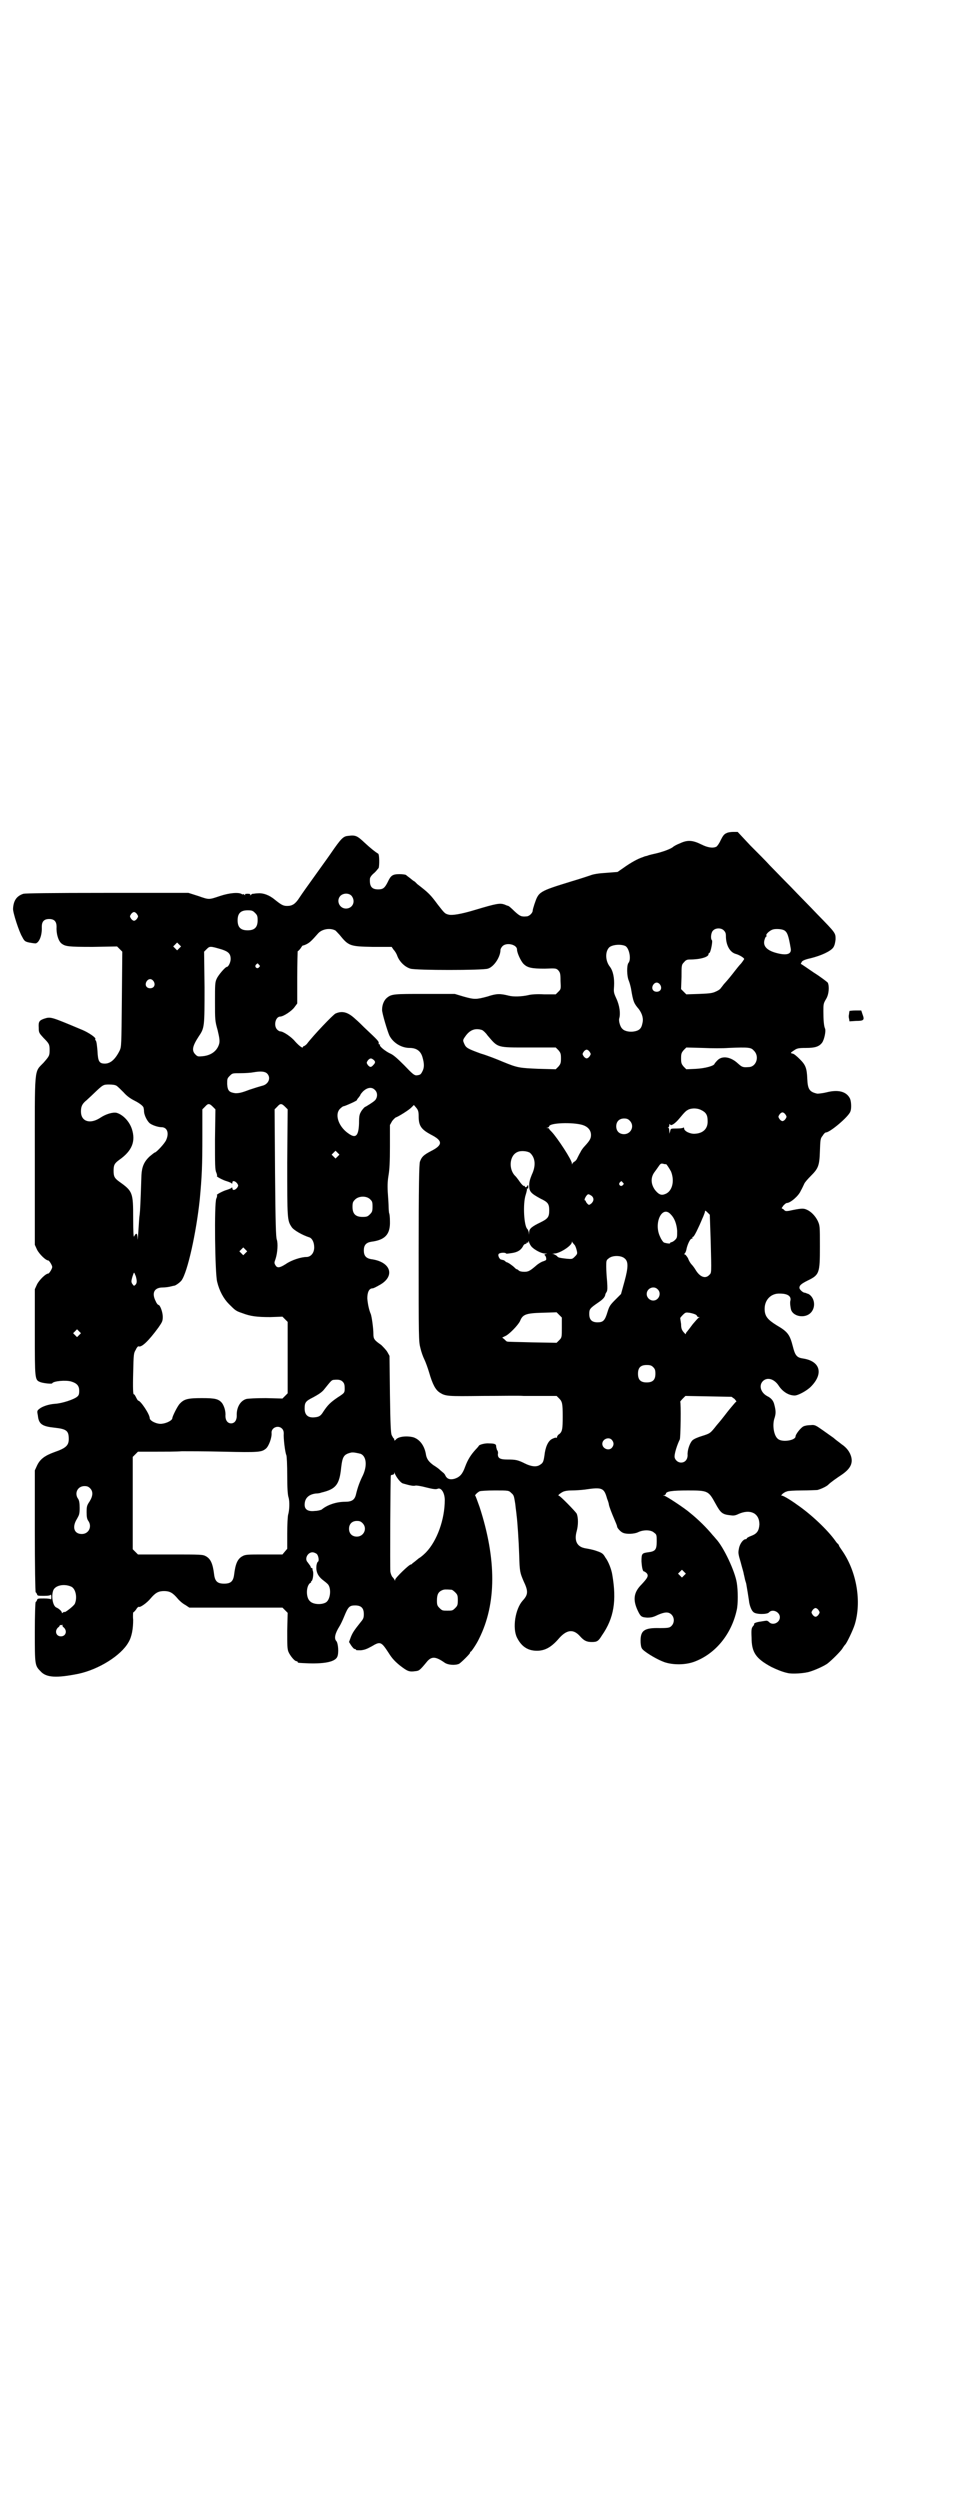 <?xml version="1.0" standalone="no"?>
<!DOCTYPE svg PUBLIC "-//W3C//DTD SVG 20010904//EN"
 "http://www.w3.org/TR/2001/REC-SVG-20010904/DTD/svg10.dtd">
<svg version="1.0" xmlns="http://www.w3.org/2000/svg"
 width="1111pt" height="2870pt" viewBox="0 0 1111 2870"
 preserveAspectRatio="xMidYMid meet">
<g transform="translate(0,2870) scale(0.5,-0.5)"
fill="#000000" stroke="none">
<path d="M1669 3827 c-5 -2 -8 -6 -13 -16 -3 -7 -8 -14 -10 -15 -8 -4 -20 -2
-34 5 -20 10 -32 11 -49 3 -8 -3 -15 -7 -17 -9 -5 -4 -23 -11 -41 -15 -9 -2
-17 -4 -18 -5 -1 0 -6 -1 -10 -3 -10 -3 -27 -12 -45 -25 l-13 -9 -26 -2 c-17
-1 -30 -3 -37 -6 -6 -2 -24 -8 -41 -13 -78 -24 -77 -24 -87 -53 -2 -6 -4 -13
-4 -15 0 -5 -8 -13 -14 -13 -12 -1 -15 0 -28 12 -7 7 -13 12 -14 12 -3 1 -4 1
-8 3 -11 4 -18 3 -68 -12 -33 -10 -53 -13 -61 -11 -9 2 -10 4 -25 23 -17 23
-21 27 -47 47 -1 1 -4 4 -6 6 -3 1 -7 5 -11 8 -4 3 -8 6 -9 7 -1 1 -8 2 -15 2
-16 0 -20 -3 -27 -18 -7 -14 -11 -17 -22 -17 -15 0 -20 7 -19 24 0 3 3 8 9 13
5 4 9 10 11 12 2 5 2 31 -1 33 -7 4 -18 13 -31 25 -17 16 -21 18 -37 16 -12
-1 -16 -4 -42 -42 -9 -13 -23 -32 -30 -42 -28 -39 -33 -46 -41 -58 -9 -14 -16
-19 -28 -19 -9 0 -13 2 -28 14 -13 11 -27 16 -39 15 -5 0 -10 -1 -10 -1 -1 0
-2 0 -2 0 -1 0 -3 -1 -5 -3 -2 -1 -2 -1 -1 1 1 1 -1 2 -6 2 -5 0 -7 -1 -6 -2
1 -2 1 -2 -2 0 -1 1 -3 2 -3 1 0 -1 -1 -1 -2 0 -7 5 -29 3 -50 -4 -27 -9 -25
-9 -51 0 l-22 7 -186 0 c-134 0 -188 -1 -193 -2 -16 -5 -23 -16 -24 -34 -1 -8
14 -54 21 -65 5 -10 7 -11 16 -13 5 -1 12 -2 15 -2 8 2 15 18 14 38 0 12 5 18
17 18 12 0 17 -6 17 -18 -1 -16 4 -32 11 -38 9 -7 15 -8 72 -8 l56 1 6 -6 6
-6 -1 -109 c-1 -107 -1 -109 -5 -118 -10 -20 -21 -30 -34 -30 -13 0 -16 5 -17
29 -1 11 -2 22 -4 24 -1 1 -2 3 -1 3 3 3 -15 15 -29 21 -74 31 -73 31 -89 26
-11 -4 -13 -7 -12 -21 0 -11 1 -12 11 -23 13 -13 14 -15 14 -28 0 -13 -1 -14
-14 -29 -22 -23 -20 -5 -20 -226 l0 -192 5 -11 c5 -10 20 -25 26 -25 2 0 9
-11 9 -15 0 -4 -7 -15 -9 -15 -6 0 -21 -15 -26 -25 l-5 -11 0 -98 c0 -109 0
-110 12 -115 7 -3 28 -5 28 -3 2 5 31 8 44 4 13 -4 18 -10 18 -21 0 -8 -1 -11
-5 -14 -7 -6 -34 -15 -50 -16 -15 -1 -30 -6 -37 -12 -5 -4 -5 -5 -3 -15 2 -20
10 -25 39 -28 27 -3 32 -7 32 -26 0 -15 -7 -21 -33 -30 -22 -8 -33 -16 -40
-31 l-5 -11 0 -140 c0 -77 1 -140 2 -140 1 0 2 -2 3 -4 1 -4 2 -4 16 -4 10 0
15 1 16 3 0 1 1 -2 1 -6 0 -4 -1 -7 -1 -5 -1 1 -6 2 -16 2 -14 0 -15 0 -16 -4
-1 -2 -2 -4 -3 -4 -1 0 -2 -31 -2 -69 0 -75 0 -77 13 -90 13 -15 37 -16 87 -6
47 10 98 42 115 72 8 13 11 32 11 52 -1 9 0 17 0 17 1 0 4 3 7 7 2 4 5 6 6 6
2 -3 19 9 27 19 11 13 18 17 31 17 13 0 20 -4 31 -17 4 -5 12 -12 18 -15 l9
-6 107 0 107 0 6 -6 6 -6 -1 -41 c0 -34 0 -42 3 -49 4 -9 14 -21 18 -21 2 0 3
-1 3 -2 0 -2 2 -2 26 -3 38 -1 60 4 65 15 4 9 2 31 -2 36 -6 6 -3 18 7 34 2 3
7 13 11 23 9 22 12 25 25 25 14 0 20 -6 20 -20 0 -8 -1 -11 -7 -18 -16 -20
-19 -25 -23 -35 l-4 -11 5 -8 c3 -4 6 -8 8 -8 2 0 3 -1 3 -2 0 -1 5 -1 11 -1
9 1 14 3 25 9 20 12 22 11 39 -15 8 -13 15 -20 26 -29 17 -13 21 -15 35 -13 9
1 10 1 28 23 10 11 19 11 39 -3 8 -6 25 -7 34 -3 6 4 25 23 25 25 0 2 1 3 2 3
1 0 13 17 19 30 40 80 40 182 1 302 -5 14 -9 25 -10 26 -2 0 4 7 10 10 2 1 17
2 35 2 32 0 32 0 38 -6 6 -5 6 -7 9 -25 1 -11 3 -23 3 -26 2 -14 5 -60 6 -91
1 -39 2 -41 10 -60 11 -23 11 -31 -2 -45 -17 -19 -24 -63 -13 -85 11 -22 27
-31 49 -30 17 1 31 9 48 29 18 20 33 21 48 4 9 -10 15 -13 27 -13 12 0 15 2
23 15 28 40 34 80 24 139 -2 13 -9 31 -16 40 -5 9 -8 11 -20 15 -8 3 -19 5
-25 6 -20 3 -27 17 -21 39 4 14 4 32 0 41 -4 6 -38 41 -41 41 -3 0 1 4 8 8 3
2 10 4 21 4 9 0 23 1 31 2 40 6 44 4 51 -21 2 -5 4 -11 4 -13 1 -6 7 -21 13
-35 3 -7 6 -14 6 -16 0 -3 8 -12 13 -14 8 -4 27 -3 35 1 12 6 30 6 37 -1 6 -4
6 -6 6 -20 0 -19 -3 -23 -20 -25 -14 -2 -15 -3 -15 -21 1 -15 3 -23 6 -23 1 0
4 -2 6 -4 5 -6 2 -11 -12 -26 -18 -18 -20 -35 -9 -59 7 -15 9 -16 22 -17 9 0
14 1 24 6 16 7 25 8 32 1 7 -7 7 -19 0 -26 -4 -4 -6 -5 -27 -5 -37 1 -45 -6
-44 -33 1 -12 2 -14 8 -19 10 -8 30 -20 46 -26 20 -7 49 -7 70 1 48 18 85 63
97 119 3 13 3 44 0 62 -4 26 -30 82 -48 101 -1 1 -4 5 -7 8 -14 17 -33 36 -53
52 -10 9 -55 39 -59 39 -3 0 -3 1 1 1 1 1 3 2 3 3 0 6 14 8 51 8 46 0 47 -1
63 -30 12 -22 16 -25 34 -27 7 -1 11 -1 19 3 27 12 48 2 48 -24 -1 -14 -5 -21
-18 -26 -6 -2 -11 -5 -11 -6 0 -1 -1 -2 -3 -2 -5 0 -13 -10 -15 -21 -2 -10 -2
-12 4 -32 3 -12 7 -24 7 -27 1 -3 2 -9 3 -13 1 -4 3 -9 3 -11 1 -5 5 -30 6
-37 1 -11 6 -23 10 -26 5 -6 32 -6 36 -1 8 9 25 1 25 -11 0 -13 -17 -20 -25
-11 -2 2 -4 3 -6 3 -1 0 -7 -1 -13 -2 -9 -1 -17 -4 -15 -6 0 -1 -1 -3 -3 -5
-3 -4 -4 -7 -3 -26 0 -34 10 -48 45 -67 12 -6 27 -12 37 -14 10 -3 40 -1 52 3
13 4 33 13 41 19 11 9 27 25 33 33 3 5 6 9 7 10 3 2 18 33 22 46 16 52 5 121
-29 170 -4 6 -7 10 -7 11 0 1 -1 2 -2 4 -2 1 -5 5 -7 8 -18 25 -55 60 -87 82
-15 11 -32 21 -35 21 -3 0 -2 1 2 5 3 2 6 4 7 4 1 0 2 1 3 1 1 1 16 2 33 2 17
0 33 1 36 1 8 2 21 8 25 12 6 6 19 15 31 23 19 13 26 25 22 41 -3 11 -10 21
-22 29 -10 8 -11 8 -19 15 -3 2 -14 10 -24 17 -17 12 -19 13 -28 12 -6 0 -13
-1 -17 -3 -6 -3 -18 -18 -18 -23 0 -9 -30 -14 -40 -6 -10 7 -14 33 -8 49 3 10
3 16 -1 31 -2 8 -7 14 -15 18 -16 8 -21 25 -11 35 10 10 26 5 36 -10 9 -14 23
-23 37 -23 8 0 28 11 37 20 30 30 22 59 -18 65 -14 2 -18 7 -23 27 -7 27 -11
34 -37 49 -21 13 -28 21 -28 38 0 21 15 36 35 35 18 0 27 -6 24 -17 -1 -4 0
-14 2 -21 6 -15 31 -19 44 -7 13 12 11 35 -4 44 -4 1 -7 3 -9 3 -4 0 -13 8
-12 12 0 5 5 9 19 16 27 13 28 17 28 78 0 47 0 48 -5 59 -6 12 -16 22 -26 26
-7 3 -12 3 -40 -3 -7 -1 -9 -1 -12 3 l-5 3 4 6 c3 3 6 6 8 6 8 0 27 16 32 28
3 5 6 12 8 16 1 3 8 11 15 18 17 17 20 23 21 57 1 26 1 29 6 35 3 5 6 8 8 8 9
0 52 36 56 48 3 7 2 24 -1 30 -8 16 -27 21 -54 14 -8 -2 -18 -3 -21 -3 -18 4
-22 10 -23 34 -1 25 -4 32 -17 45 -7 7 -14 13 -17 13 -5 1 -5 2 3 7 7 5 10 6
28 6 21 0 30 3 37 12 5 7 9 26 7 32 -3 6 -4 21 -4 40 0 16 0 18 6 28 7 11 8
30 4 38 -2 2 -16 13 -32 23 -16 11 -29 20 -30 20 0 0 1 2 2 4 1 3 7 6 21 9 24
6 46 16 52 25 3 5 4 10 5 18 0 15 1 14 -42 58 -16 17 -44 45 -61 63 -18 18
-39 40 -48 49 -8 9 -29 30 -45 46 l-29 31 -10 0 c-5 0 -13 -1 -16 -3z m-861
-144 c10 -13 2 -29 -13 -29 -15 0 -23 18 -13 29 7 7 20 7 26 0z m-222 -39 c5
-5 6 -7 6 -17 0 -16 -7 -23 -23 -23 -16 0 -23 7 -23 23 0 16 7 23 23 23 10 0
12 -1 17 -6z m-271 -3 c3 -5 3 -5 0 -10 -2 -3 -5 -5 -7 -5 -2 0 -5 2 -7 5 -3
5 -3 5 0 10 2 3 5 5 7 5 2 0 5 -2 7 -5z m455 -37 c2 -1 6 -6 10 -10 21 -26 24
-27 76 -28 l44 0 4 -6 c3 -3 7 -9 9 -15 5 -13 17 -25 30 -29 13 -4 166 -4 178
0 14 4 29 27 29 43 0 2 2 6 5 9 10 9 33 3 33 -8 0 -8 9 -27 15 -33 9 -9 19
-11 49 -11 25 1 26 1 31 -4 4 -5 5 -7 5 -24 1 -19 1 -19 -5 -25 l-6 -6 -26 0
c-17 1 -31 0 -38 -2 -14 -3 -33 -4 -44 -1 -20 5 -28 5 -49 -2 -26 -7 -30 -7
-55 0 l-20 6 -68 0 c-72 0 -77 0 -88 -9 -6 -5 -11 -15 -11 -27 -1 -6 13 -52
17 -60 9 -17 28 -28 46 -28 16 0 26 -7 30 -22 4 -14 4 -23 0 -31 -4 -8 -5 -9
-14 -10 -5 0 -9 3 -28 23 -16 16 -25 24 -32 27 -11 5 -26 17 -24 20 1 0 1 1
-1 1 -1 0 -2 1 -2 2 1 5 0 6 -33 37 -5 5 -14 14 -20 19 -17 16 -30 20 -46 13
-5 -2 -51 -50 -66 -70 -3 -3 -6 -5 -7 -5 -1 0 -2 -1 -2 -2 0 -4 -9 3 -18 13
-8 10 -27 23 -34 23 -2 0 -5 2 -7 4 -9 9 -4 30 7 30 7 0 27 13 33 22 l6 8 0
60 c0 33 1 60 1 60 1 0 4 3 7 7 3 5 5 7 5 6 0 0 4 1 8 3 8 4 12 8 27 25 9 10
27 13 39 7z m893 0 c4 -4 5 -7 5 -13 0 -21 9 -37 22 -41 8 -2 20 -9 20 -12 0
0 -3 -5 -7 -10 -5 -5 -11 -13 -15 -18 -7 -9 -14 -18 -25 -30 -3 -4 -6 -8 -7
-9 0 -1 -5 -5 -10 -7 -8 -4 -13 -5 -39 -6 l-30 -1 -6 6 -6 6 1 28 c0 27 0 28
6 34 4 5 7 6 13 6 25 0 43 6 43 12 0 2 1 3 2 3 3 1 8 27 6 29 -4 4 -2 18 2 22
6 7 19 7 25 1z m139 0 c7 -4 10 -12 15 -42 2 -12 -8 -16 -29 -11 -26 6 -36 17
-31 32 1 4 3 7 4 7 1 0 1 1 0 2 -2 3 8 12 15 14 7 2 21 1 26 -2z m-1390 -41
l-5 -5 -4 4 -5 5 4 4 5 5 4 -4 5 -5 -4 -4z m1025 5 c9 -5 14 -31 7 -39 -4 -5
-4 -30 1 -41 2 -5 4 -13 5 -18 5 -31 7 -34 18 -47 8 -11 11 -22 8 -33 -2 -11
-7 -16 -18 -18 -10 -2 -23 0 -28 6 -5 4 -9 19 -7 24 3 11 1 29 -7 46 -6 13 -6
15 -5 28 1 18 -2 35 -10 45 -10 13 -11 34 -1 44 7 6 26 8 37 3z m-927 -8 c15
-5 20 -10 20 -22 0 -7 -5 -18 -9 -18 -3 0 -19 -18 -23 -27 -4 -8 -4 -14 -4
-53 0 -41 0 -44 6 -65 4 -17 5 -23 4 -30 -4 -17 -18 -28 -38 -30 -11 -1 -12
-1 -17 4 -9 9 -7 19 8 42 13 19 13 22 13 112 l-1 82 6 6 c7 7 8 7 35 -1z m85
-35 c3 -3 3 -3 0 -6 -4 -5 -11 1 -7 6 4 4 4 4 7 0z m-242 -38 c5 -8 1 -16 -8
-16 -9 0 -13 8 -8 16 2 3 5 5 8 5 3 0 6 -2 8 -5z m1164 -8 c5 -8 1 -16 -8 -16
-9 0 -13 8 -8 16 2 3 5 5 8 5 3 0 6 -2 8 -5z m-409 -104 c2 -1 8 -6 12 -12 25
-29 20 -28 95 -28 l62 0 6 -6 c5 -6 6 -8 6 -19 0 -11 -1 -13 -6 -19 l-6 -6
-39 1 c-44 2 -48 2 -82 16 -14 6 -37 15 -51 19 -30 11 -34 13 -38 22 -4 9 -4
9 4 20 10 13 22 17 37 12z m566 -41 c47 2 52 1 58 -6 14 -13 6 -38 -12 -38
-13 -1 -15 0 -24 8 -17 16 -37 19 -48 7 -3 -3 -6 -7 -6 -7 0 -5 -22 -11 -43
-12 l-22 -1 -6 6 c-5 6 -6 8 -6 19 0 11 1 13 6 19 l6 6 38 -1 c21 -1 47 -1 59
0z m-319 -9 c3 -5 3 -5 0 -10 -2 -3 -5 -5 -7 -5 -2 0 -5 2 -7 5 -3 5 -3 5 0
10 2 3 5 5 7 5 2 0 5 -2 7 -5z m-497 -18 c5 -4 5 -7 0 -12 -5 -6 -8 -6 -13 0
-3 5 -3 5 0 10 5 6 8 6 13 2z m-245 -31 c11 -10 4 -26 -11 -29 -4 -1 -17 -5
-29 -9 -18 -7 -24 -8 -32 -8 -14 2 -18 5 -19 21 0 12 0 13 6 19 6 6 6 6 25 6
11 0 24 1 29 2 17 3 26 2 31 -2z m-345 -29 c3 -2 10 -9 16 -15 7 -8 15 -14 25
-19 12 -6 21 -13 21 -17 0 0 1 -4 1 -9 1 -9 7 -20 12 -25 5 -5 20 -10 28 -10
13 0 18 -13 11 -29 -3 -8 -23 -29 -26 -29 -1 0 -6 -4 -12 -9 -13 -12 -18 -24
-19 -43 -2 -62 -3 -82 -4 -90 -1 -5 -2 -22 -3 -38 -1 -16 -2 -24 -2 -18 0 13
-3 15 -8 5 -1 -3 -2 9 -2 42 0 59 -1 62 -32 84 -11 8 -13 12 -13 25 0 13 2 17
13 25 30 21 38 43 29 71 -6 18 -21 33 -35 37 -9 2 -25 -3 -37 -11 -24 -16 -45
-9 -45 14 0 12 3 18 13 26 3 3 10 9 15 14 23 22 23 22 37 22 8 0 14 -1 17 -3z
m593 -9 c7 -6 7 -17 1 -24 -5 -5 -17 -12 -22 -15 -2 0 -6 -5 -9 -9 -5 -8 -6
-11 -6 -29 -1 -28 -7 -35 -22 -25 -24 15 -35 44 -22 58 3 3 7 6 8 6 3 0 30 12
31 14 0 1 2 4 4 6 2 3 4 5 4 6 0 1 3 5 7 9 9 8 19 10 26 3z m-372 -39 l6 -6
-1 -69 c0 -58 0 -70 3 -76 2 -5 2 -8 2 -8 -5 0 14 -10 22 -12 6 -2 11 -4 11
-5 1 -1 2 -1 2 2 0 5 6 4 11 -2 3 -5 3 -5 0 -10 -5 -6 -11 -7 -11 -1 0 2 -1 2
-2 1 0 -1 -5 -3 -11 -5 -8 -2 -27 -12 -22 -12 0 0 0 -4 -2 -8 -5 -11 -3 -173
2 -191 5 -21 15 -39 27 -51 15 -15 16 -16 31 -21 18 -7 33 -9 64 -9 l28 1 6
-6 6 -6 0 -82 0 -82 -6 -6 -6 -6 -38 1 c-23 0 -41 -1 -45 -2 -14 -4 -23 -20
-22 -39 0 -10 -5 -17 -13 -17 -8 0 -13 7 -13 17 1 11 -3 23 -8 30 -8 9 -15 11
-46 11 -32 0 -41 -2 -51 -13 -5 -5 -17 -29 -17 -33 0 -5 -13 -12 -25 -13 -11
-1 -27 7 -27 13 0 9 -21 40 -26 40 -1 0 -3 3 -5 7 -2 4 -4 8 -6 8 -1 1 -2 13
-1 48 1 44 1 46 6 54 2 5 5 8 6 8 7 -4 24 13 46 43 9 13 10 15 10 25 0 10 -6
27 -10 27 -1 0 -4 3 -6 8 -10 19 -4 32 16 32 5 0 13 1 17 2 4 1 8 2 9 2 3 0
13 7 17 12 14 19 34 110 42 186 5 53 6 79 6 145 l0 62 6 6 c7 8 10 8 18 0z
m166 0 l6 -6 -1 -122 c0 -130 0 -133 10 -148 4 -7 25 -19 41 -24 6 -2 11 -11
11 -23 0 -13 -8 -22 -18 -22 -12 0 -34 -7 -47 -16 -14 -9 -20 -10 -24 -3 -3 5
-3 6 0 14 5 15 6 37 3 45 -2 6 -3 35 -4 153 l-1 146 6 6 c7 8 10 8 18 0z m307
-22 c0 -22 6 -30 28 -42 28 -14 28 -24 0 -38 -17 -9 -21 -13 -25 -24 -2 -4 -3
-59 -3 -209 0 -197 0 -204 4 -219 2 -9 6 -20 9 -26 3 -6 8 -20 11 -30 8 -28
15 -40 24 -46 14 -9 18 -9 99 -8 42 0 84 1 94 0 10 0 31 0 47 0 l29 0 6 -6 c7
-7 8 -12 8 -41 0 -29 -1 -34 -7 -40 -4 -2 -6 -6 -6 -7 0 -2 -1 -3 -2 -2 -1 1
-6 -1 -10 -3 -9 -5 -15 -19 -17 -38 -2 -13 -3 -17 -10 -21 -8 -6 -21 -4 -35 3
-16 8 -21 9 -40 9 -17 0 -22 3 -22 12 1 4 0 8 -2 10 -1 3 -2 7 -2 9 0 4 -3 6
-16 6 -9 1 -24 -3 -24 -6 0 0 -3 -4 -7 -8 -11 -12 -18 -23 -24 -39 -6 -17 -12
-24 -24 -28 -10 -3 -17 -1 -21 6 -1 3 -4 7 -6 8 -2 2 -5 4 -8 7 -2 2 -9 7 -14
10 -11 8 -15 14 -17 23 -3 21 -14 36 -29 41 -15 4 -36 2 -41 -6 -3 -2 -3 -2
-3 1 0 1 -1 3 -2 3 0 0 -2 3 -4 7 -2 5 -3 23 -4 94 l-1 88 -5 9 c-3 5 -10 12
-14 16 -16 11 -18 14 -18 25 0 14 -4 41 -6 46 -4 9 -7 23 -8 36 0 14 4 23 12
23 2 0 8 3 15 7 38 20 28 54 -18 60 -12 2 -17 8 -17 20 0 12 5 18 17 20 32 4
44 17 43 47 0 10 -1 18 -2 19 0 1 -1 7 -1 13 0 6 -1 22 -2 35 -1 18 0 28 2 40
2 12 3 29 3 65 l0 49 5 9 c3 4 8 9 10 9 7 3 28 16 34 22 l6 6 6 -7 c4 -5 5 -9
5 -19z m650 14 c10 -5 14 -11 14 -24 1 -18 -10 -29 -29 -30 -11 -1 -25 6 -25
12 0 2 -1 3 -2 2 0 -1 -7 -2 -15 -2 -14 0 -14 0 -15 -6 l-2 -6 0 6 c0 4 -1 7
-2 8 -2 0 -2 1 0 1 1 0 2 2 2 5 0 3 1 3 2 1 2 -4 12 3 21 14 14 17 16 18 22
21 8 3 20 3 29 -2z m193 -10 c3 -5 3 -5 0 -10 -2 -3 -5 -5 -7 -5 -2 0 -5 2 -7
5 -3 5 -3 5 0 10 2 3 5 5 7 5 2 0 5 -2 7 -5z m-358 -14 c12 -12 3 -31 -13 -31
-11 0 -18 7 -18 18 0 11 7 18 18 18 6 0 9 -1 13 -5z m-108 -10 c12 -4 19 -12
19 -23 0 -8 -3 -13 -14 -25 -4 -4 -9 -11 -10 -14 -2 -3 -5 -9 -7 -13 -2 -5 -5
-8 -7 -9 -2 -1 -4 -3 -5 -5 0 -2 -1 -2 -1 1 0 8 -33 58 -46 72 -3 3 -6 6 -6 7
0 1 -2 2 -3 2 -4 0 -4 1 0 1 1 1 3 2 3 3 0 8 54 10 77 3z m-563 -72 l-5 -5 -4
4 -5 5 4 4 5 5 4 -4 5 -5 -4 -4z m442 8 c12 -11 14 -29 4 -50 -4 -10 -6 -16
-6 -25 0 -14 4 -18 26 -30 17 -8 20 -12 20 -27 0 -15 -3 -19 -19 -27 -21 -10
-27 -15 -27 -23 l-1 -6 0 6 c-1 3 -2 6 -3 7 -8 6 -11 58 -4 79 2 6 3 12 3 13
-1 2 -1 2 1 1 1 -1 2 1 2 4 0 4 -1 5 -2 3 -1 -4 -6 -5 -6 -2 0 2 -1 2 -1 1 -2
-1 -7 4 -13 13 -3 4 -6 8 -7 9 -17 15 -15 48 4 56 8 4 24 2 29 -2z m312 -26
c0 3 9 -11 12 -17 9 -23 2 -47 -15 -52 -8 -3 -14 0 -22 10 -10 14 -10 29 -1
41 3 4 8 11 10 14 4 6 6 6 10 5 3 -1 6 -1 6 -1z m-99 -42 c3 -3 3 -3 0 -6 -4
-5 -11 1 -7 6 4 4 4 4 7 0z m-71 -31 c5 -5 5 -11 -1 -17 -5 -4 -6 -4 -9 -1 -2
2 -4 5 -4 6 0 1 -1 2 -2 2 -3 1 4 14 8 14 2 0 5 -2 8 -4z m-510 -7 c5 -5 6 -6
6 -17 0 -11 -1 -13 -6 -18 -5 -5 -7 -6 -17 -6 -16 0 -23 7 -23 23 0 10 1 12 6
17 8 8 25 9 34 1z m783 -95 c2 -77 2 -74 -3 -79 -9 -10 -22 -5 -32 12 -3 5 -7
10 -9 12 -2 2 -6 8 -8 14 -3 5 -6 9 -8 9 -1 0 -1 0 0 2 1 0 3 4 4 8 2 12 9 26
12 26 2 0 3 1 2 2 -1 1 0 2 1 2 2 0 7 9 12 20 5 10 10 23 12 27 2 5 4 10 4 12
0 2 1 2 6 -3 l5 -5 2 -59z m-91 59 c8 -8 13 -22 14 -37 0 -15 0 -16 -5 -21 -3
-3 -7 -5 -8 -5 -2 0 -3 -1 -3 -2 0 -2 -7 -1 -14 1 -2 1 -6 6 -9 13 -16 32 5
75 25 51z m-320 -74 c7 -7 22 -15 30 -15 6 0 6 -1 2 -1 -3 -1 -4 -2 -2 -3 1
-1 3 -4 3 -7 1 -4 -1 -5 -7 -7 -4 -1 -10 -5 -14 -8 -16 -14 -20 -16 -29 -16
-6 0 -11 1 -13 3 -2 2 -4 3 -5 3 -1 0 -3 2 -5 4 -4 4 -15 12 -18 12 0 0 -2 1
-4 3 -1 1 -3 2 -4 2 -1 0 -3 1 -4 1 -4 0 -9 10 -6 13 2 3 15 4 17 1 0 -1 6 0
13 1 14 2 21 7 26 16 1 3 4 5 5 5 2 0 3 1 3 2 0 1 1 2 2 1 1 -1 2 0 2 2 0 3 1
2 2 -2 1 -3 4 -8 6 -10z m98 5 c2 -2 4 -8 5 -12 2 -8 2 -9 -4 -15 -6 -6 -6 -6
-19 -5 -18 2 -20 3 -22 6 -2 2 -6 4 -9 5 -4 0 -4 0 3 1 12 0 40 18 40 26 0 2
1 2 1 0 1 -1 3 -4 5 -6z m-756 -19 l-5 -5 -4 4 -5 5 4 4 5 5 4 -4 5 -5 -4 -4z
m871 -12 c9 -7 9 -20 0 -53 l-8 -29 -13 -13 c-12 -12 -14 -15 -18 -28 -6 -20
-10 -24 -23 -24 -13 0 -19 6 -19 19 0 11 1 13 20 26 12 8 16 13 17 19 0 1 1 3
3 6 2 4 2 9 1 24 -1 10 -2 26 -2 34 0 13 0 15 6 19 8 7 28 7 36 0z m-1123 -41
c3 -11 3 -16 -1 -20 -3 -3 -4 -2 -6 1 -2 2 -3 5 -3 7 0 5 5 20 6 20 1 0 2 -4
4 -8z m1199 -30 c10 -9 3 -26 -10 -26 -8 0 -15 7 -15 15 0 13 16 20 25 11z
m-220 -88 c0 -22 0 -23 -6 -29 l-6 -6 -57 1 c-31 1 -57 1 -57 2 -1 0 -3 2 -6
5 l-5 4 6 3 c9 3 31 26 35 35 6 15 13 18 51 19 l33 1 6 -6 6 -6 0 -23z m307
30 c2 -1 4 -3 4 -4 0 -1 2 -2 4 -2 2 0 2 -1 0 -1 -2 -1 -8 -8 -14 -15 -6 -8
-12 -16 -13 -17 -2 -2 -3 -4 -3 -5 0 -2 -1 -1 -2 0 -7 7 -9 11 -9 22 -1 7 -2
13 -2 14 0 0 2 3 6 7 6 6 7 6 15 5 6 -1 12 -3 14 -4z m-1416 -47 l-5 -5 -4 4
-5 5 4 4 5 5 4 -4 5 -5 -4 -4z m1319 -74 c4 -4 5 -7 5 -15 0 -14 -6 -20 -20
-20 -14 0 -20 6 -20 20 0 14 6 20 20 20 8 0 11 -1 15 -5z m-713 -34 c3 -3 4
-7 4 -14 0 -11 0 -11 -17 -22 -16 -11 -22 -17 -32 -32 -6 -10 -10 -12 -19 -13
-16 -2 -24 5 -24 20 0 14 2 17 20 26 11 6 19 11 24 17 17 21 18 23 24 23 9 1
16 0 20 -5z m900 -39 c3 -4 5 -6 4 -6 -1 0 -6 -6 -11 -12 -6 -7 -13 -16 -16
-20 -3 -4 -11 -14 -18 -22 -15 -19 -15 -19 -34 -25 -10 -3 -19 -7 -22 -10 -6
-6 -12 -23 -11 -34 0 -10 -6 -17 -15 -17 -8 0 -15 7 -15 14 0 8 6 27 12 39 2
3 3 85 1 87 0 0 2 3 6 7 l6 6 53 -1 53 -1 7 -5z m-1040 -68 c3 -3 4 -7 4 -11
-1 -10 3 -44 6 -50 1 -3 2 -22 2 -47 0 -28 1 -44 3 -50 3 -10 2 -30 -1 -40 -1
-4 -2 -23 -2 -43 l0 -35 -6 -7 -5 -6 -42 0 c-38 0 -43 0 -50 -4 -11 -6 -16
-17 -19 -42 -2 -16 -8 -21 -23 -21 -15 0 -21 5 -23 21 -3 25 -8 36 -19 42 -7
4 -12 4 -82 4 l-74 0 -6 6 -6 6 0 106 0 106 6 6 6 6 40 0 c22 0 49 0 61 1 12
0 54 0 95 -1 83 -2 88 -1 98 7 7 6 14 26 13 36 -1 12 15 19 24 10z m758 -26
c5 -6 5 -12 0 -18 -7 -8 -22 -2 -22 9 0 11 15 17 22 9z m-577 -32 c13 -6 15
-27 5 -49 -7 -14 -12 -27 -16 -44 -3 -13 -10 -17 -25 -17 -20 0 -41 -7 -54
-18 -2 -1 -9 -3 -15 -3 -16 -2 -24 3 -24 14 0 15 9 24 26 26 5 0 10 1 12 2 34
8 42 18 46 58 3 25 6 30 23 34 5 1 14 -1 22 -3z m83 -54 c4 -6 10 -13 14 -14
17 -5 24 -6 28 -5 2 1 14 -1 25 -4 16 -4 23 -5 27 -3 8 3 16 -10 16 -26 0 -45
-18 -94 -43 -120 -3 -3 -10 -10 -17 -14 -6 -5 -12 -10 -14 -11 -1 -2 -3 -3 -4
-3 -4 0 -36 -31 -36 -35 0 -3 -1 -3 -1 -1 -1 2 -3 5 -5 7 -2 2 -4 7 -5 12 -1
8 0 215 1 221 0 1 2 2 4 2 2 0 4 2 4 4 0 2 1 2 1 -1 1 -2 3 -6 5 -9z m-705
-25 c7 -7 7 -17 -1 -30 -6 -9 -7 -11 -7 -25 0 -11 1 -16 4 -20 9 -13 1 -30
-15 -30 -18 0 -23 16 -11 35 5 9 6 11 6 25 0 11 -1 16 -3 20 -10 13 -2 30 14
30 6 0 9 -1 13 -5z m626 -80 c12 -12 3 -31 -13 -31 -11 0 -18 7 -18 18 0 11 7
18 18 18 6 0 9 -1 13 -5z m-105 -71 c4 -4 6 -17 2 -18 -1 -1 -3 -6 -3 -11 -1
-12 4 -22 14 -30 4 -3 9 -7 11 -9 10 -8 8 -36 -3 -43 -10 -6 -30 -5 -37 3 -9
8 -9 33 0 41 2 1 4 3 3 3 -1 0 -1 1 1 2 3 2 5 18 3 23 -1 2 -1 5 -1 6 0 0 -1
1 -2 1 -1 0 -2 1 -2 2 0 2 -2 4 -7 11 -8 8 0 23 11 23 3 0 8 -2 10 -4z m844
-49 l-5 -5 -4 4 -5 5 4 4 5 5 4 -4 5 -5 -4 -4z m-1408 -26 c10 -5 14 -25 8
-39 -2 -5 -24 -22 -24 -19 0 1 -1 0 -3 -1 -2 -2 -3 -2 -3 -1 1 3 -7 10 -12 12
-9 3 -13 28 -7 41 6 11 26 14 41 7z m874 -7 c1 0 5 -3 8 -6 5 -5 6 -7 6 -18 0
-11 -1 -13 -6 -18 -6 -6 -7 -6 -18 -6 -11 0 -12 0 -18 6 -5 5 -6 7 -6 17 0 14
3 20 12 24 5 2 8 2 22 1z m843 -47 c3 -5 3 -5 0 -10 -2 -3 -5 -5 -7 -5 -2 0
-5 2 -7 5 -3 5 -3 5 0 10 2 3 5 5 7 5 2 0 5 -2 7 -5z m-1737 -34 c-1 -1 -1 -3
3 -6 8 -8 4 -20 -7 -20 -11 0 -15 12 -7 20 3 2 5 5 4 5 0 1 2 1 5 1 3 1 4 0 2
0z"/>
<path d="M1952 3419 c0 -1 -1 -4 -1 -7 -1 -3 -1 -8 0 -11 l1 -6 15 1 c18 0 20
2 15 15 l-3 9 -13 0 c-8 0 -14 -1 -14 -1z"/>
</g>
</svg>
